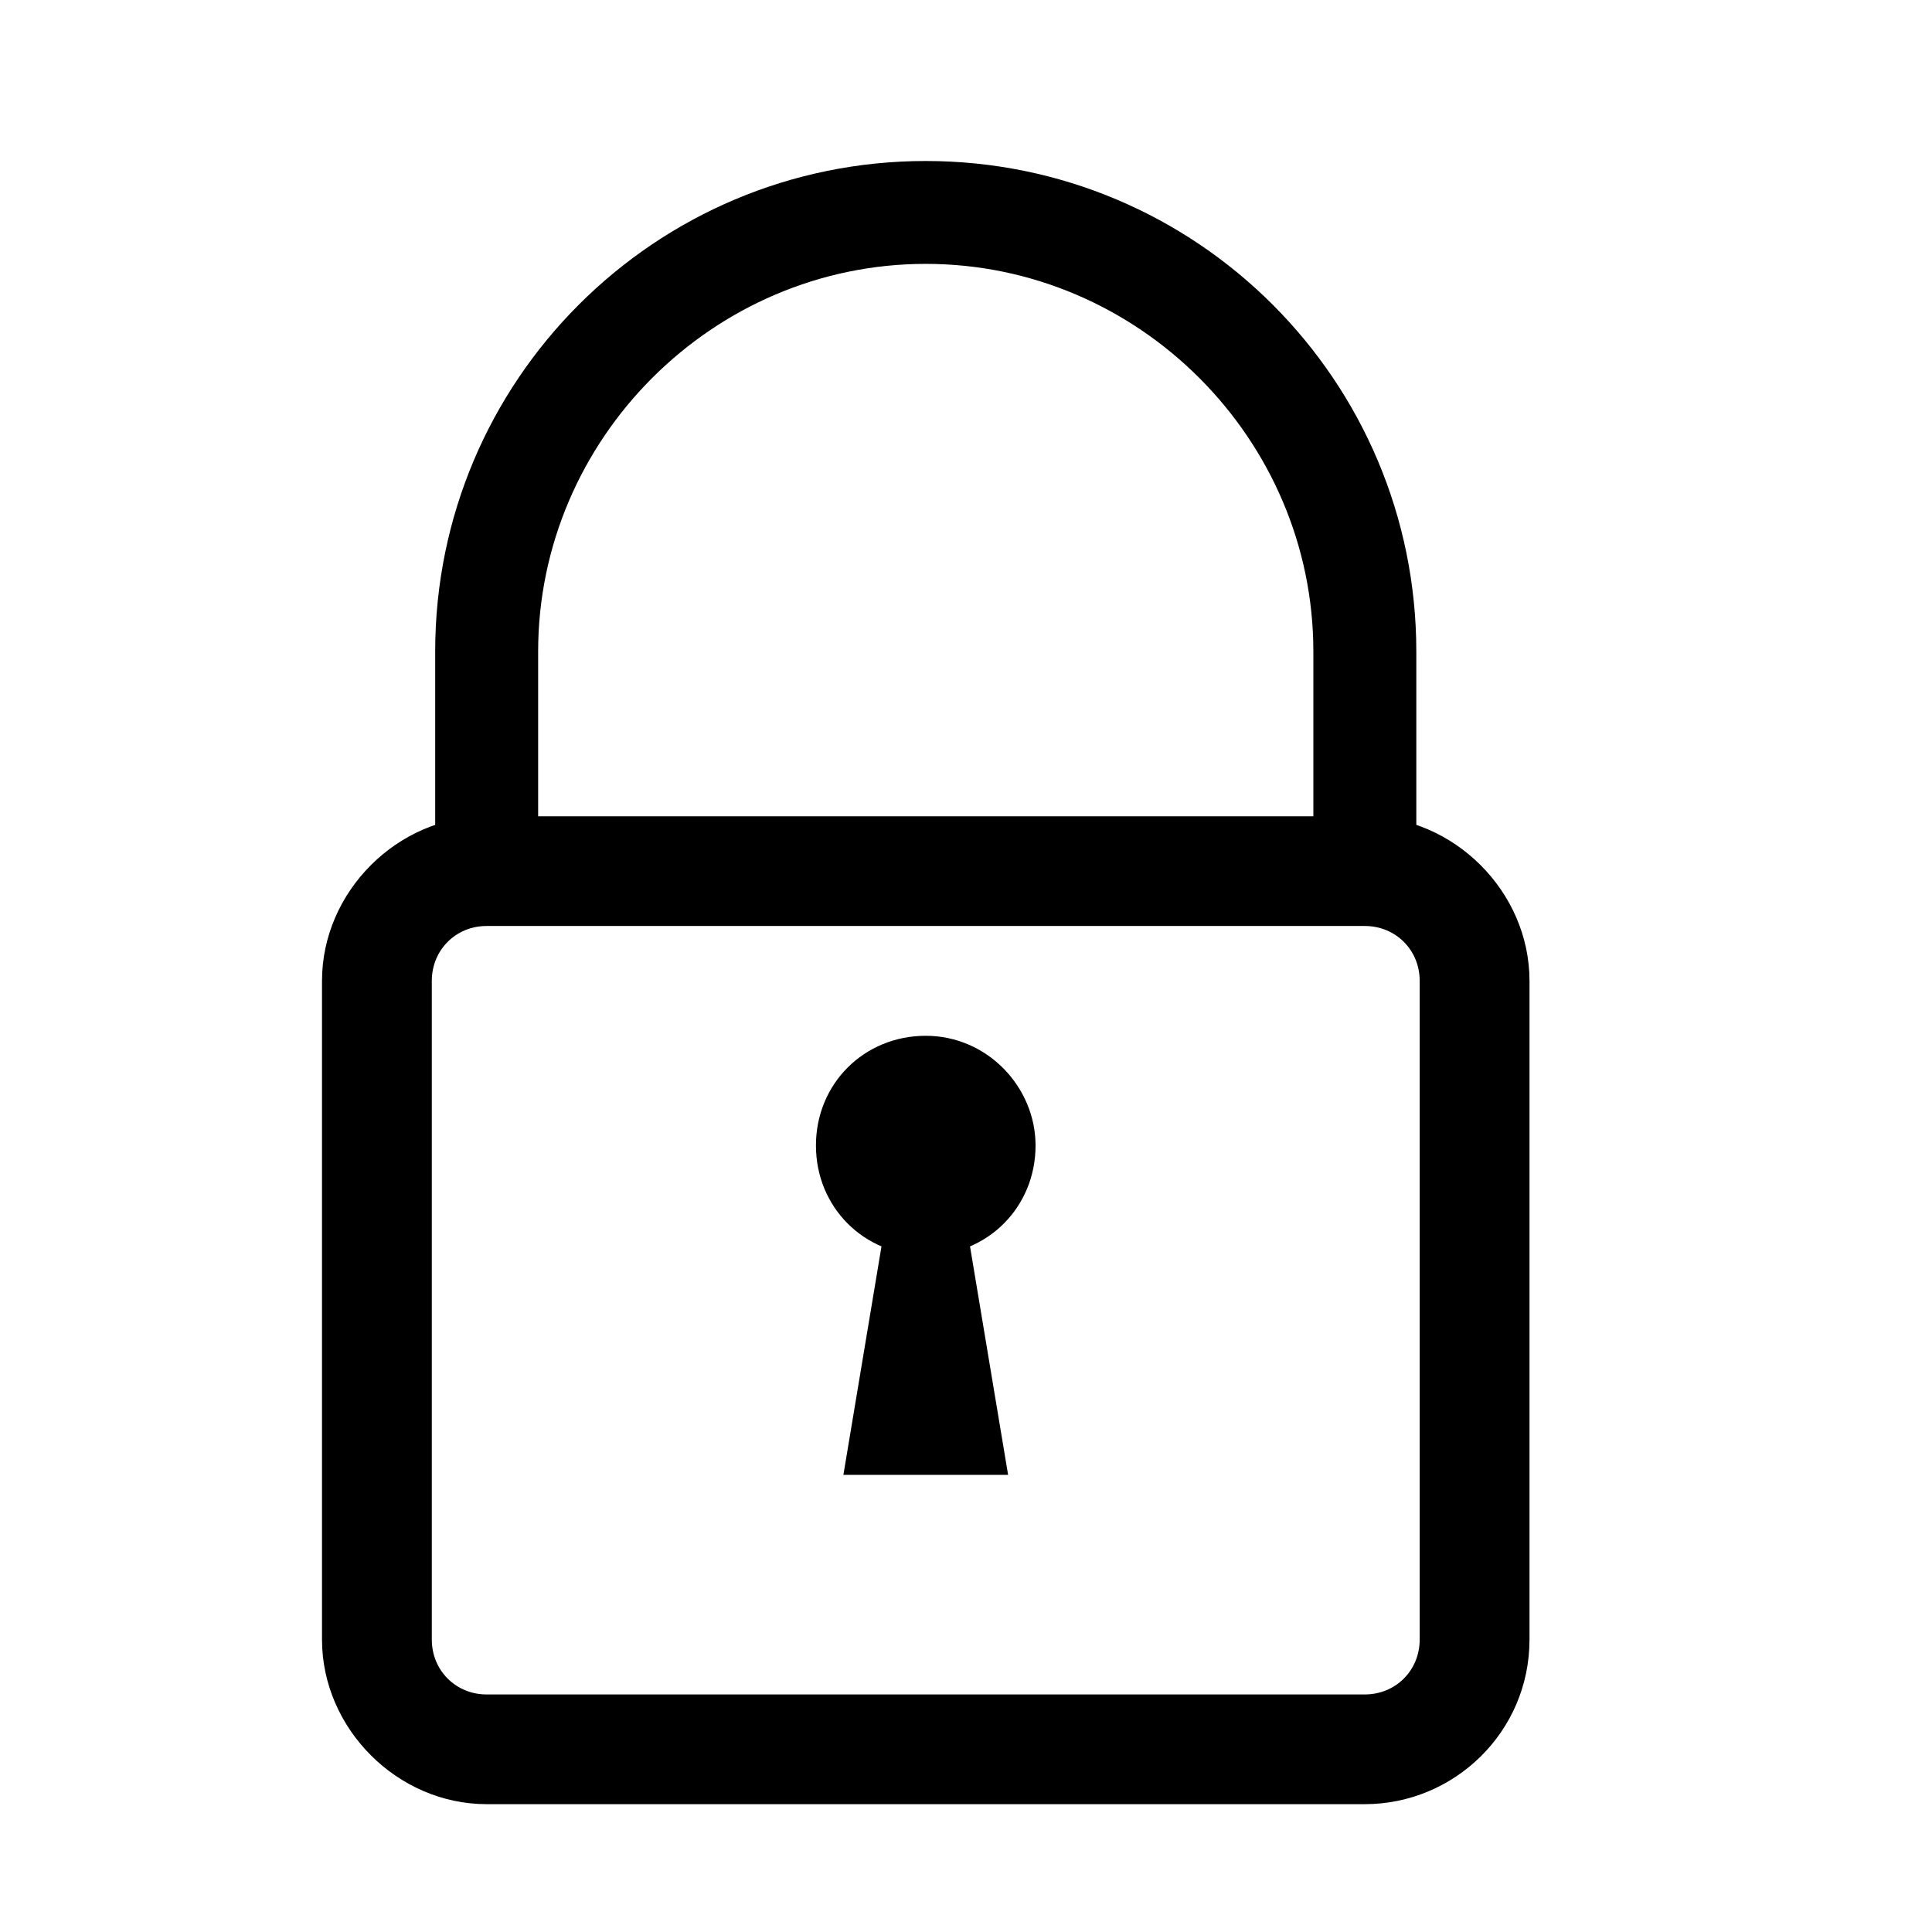 <svg width="24" height="24" viewBox="0 0 24 24" fill="none" xmlns="http://www.w3.org/2000/svg">
<path d="M17.594 10.821H16.315V8.094C16.315 5.452 14.142 3.278 11.5 3.278C8.858 3.278 6.685 5.452 6.685 8.094V10.821H5.406V8.094C5.406 4.727 8.134 2 11.5 2C14.867 2 17.594 4.727 17.594 8.094V10.821Z" fill="#000000"/>
<path d="M16.954 22.412H6.045C4.938 22.412 4 21.475 4 20.367V12.185C4 11.077 4.938 10.14 6.045 10.14H16.954C18.062 10.14 19 11.077 19 12.185V20.367C19 21.517 18.062 22.412 16.954 22.412ZM6.045 11.503C5.662 11.503 5.364 11.802 5.364 12.185V20.367C5.364 20.75 5.662 21.049 6.045 21.049H16.954C17.338 21.049 17.636 20.75 17.636 20.367V12.185C17.636 11.802 17.338 11.503 16.954 11.503H6.045Z" fill="#000000"/>
<path d="M12.864 14.23C12.864 14.997 12.267 15.594 11.5 15.594C10.733 15.594 10.136 14.997 10.136 14.23C10.136 13.463 10.733 12.867 11.5 12.867C12.267 12.867 12.864 13.506 12.864 14.23Z" fill="#000000"/>
<path d="M11.841 14.23H11.159L10.477 18.321H12.523L11.841 14.23Z" fill="#000000"/>
</svg>
